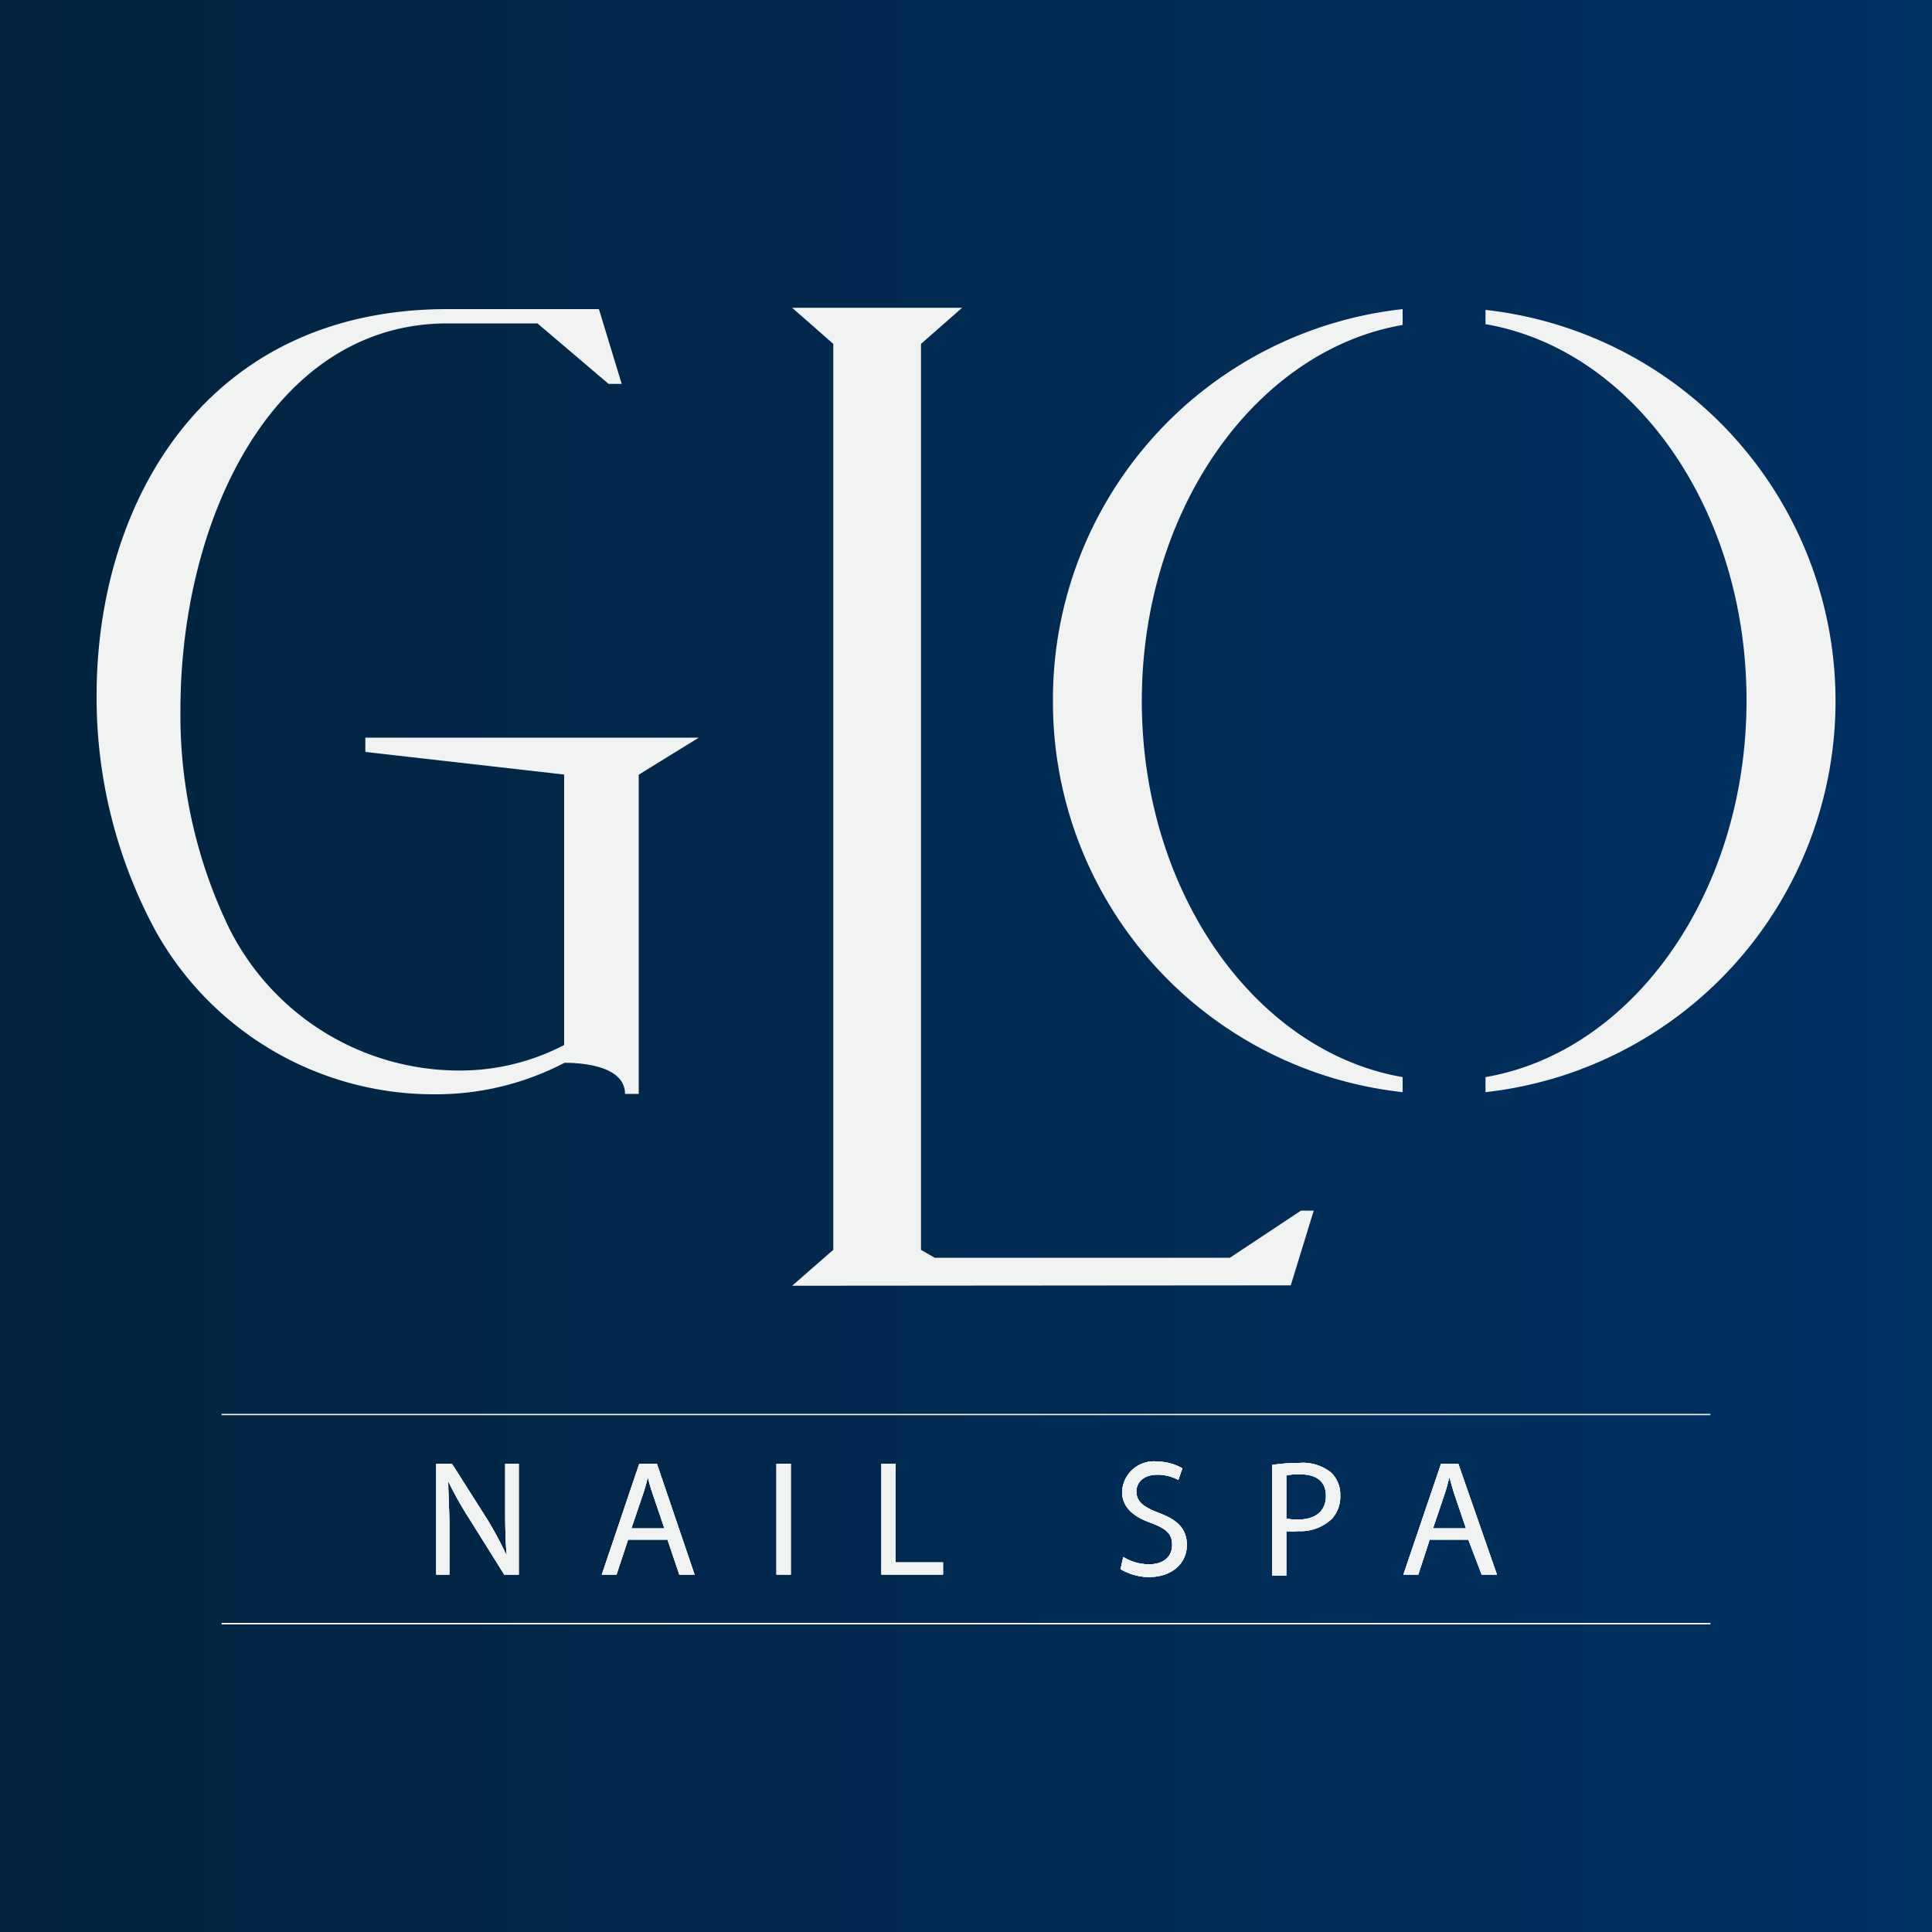 <svg id="Layer_1" data-name="Layer 1" xmlns="http://www.w3.org/2000/svg" xmlns:xlink="http://www.w3.org/1999/xlink" viewBox="0 0 100 100"><rect x="0" y="0" width="100" height="100" fill="#808080" stroke="none"/><defs><style>.cls-1{fill:url(#linear-gradient);}.cls-2{fill:#01233f;}.cls-3{fill:#fff;}.cls-4{fill:url(#linear-gradient-2);}.cls-5{fill:#f1f2f2;}</style><linearGradient id="linear-gradient" y1="50" x2="100" y2="50" gradientUnits="userSpaceOnUse"><stop offset="0" stop-color="#01233f"/><stop offset="1" stop-color="#003163"/></linearGradient><linearGradient id="linear-gradient-2" x1="5" x2="95" xlink:href="#linear-gradient"/></defs><rect class="cls-1" width="100" height="100"/><path class="cls-2" d="M8.05,48.18A25.41,25.41,0,0,1,5,36c0-10.05,5.68-20,18.15-20H31l1.18,3.87h-.68l-3.68-3.13H23.15c-9,0-13.81,10.12-13.81,20A25.32,25.32,0,0,0,11.84,48,13.32,13.32,0,0,0,23.7,55.41a11.66,11.66,0,0,0,5.5-1.32v-14L18.91,38.92v-.74H36.17L33.06,40.1V56.62h-.71c0-1.4-2.07-1.61-3.13-1.61a14.38,14.38,0,0,1-6.78,1.63A16.48,16.48,0,0,1,8.05,48.18Z"/><path class="cls-2" d="M41,66.55l2.13-1.86V17.8L41,15.93H49.8L47.67,17.8V64.69l.71.41H63.66l3.68-2.44H68l-1.19,3.87Z"/><path class="cls-2" d="M76.89,16v.78c7.64,1.31,13.51,9.52,13.51,19.47S84.53,54.44,76.89,55.75v.78a20.37,20.37,0,0,0,0-40.49ZM54.5,36.29A20.31,20.31,0,0,0,72.6,56.53v-.78C65,54.44,59.1,46.21,59.1,36.29S65,18.13,72.6,16.82V16A20.32,20.32,0,0,0,54.5,36.29Z"/><path class="cls-3" d="M22.58,81.5V75.76h.81l1.84,2.9a19.15,19.15,0,0,1,1,1.87h0c-.07-.77-.08-1.47-.08-2.36v-2.4h.7V81.5h-.75l-1.82-2.91a18.8,18.8,0,0,1-1.08-1.92h0c0,.72.06,1.41.06,2.37V81.5Z"/><path class="cls-3" d="M32.51,79.69l-.6,1.81h-.76l1.94-5.74H34l1.95,5.74h-.79l-.61-1.81Zm1.88-.58-.56-1.65a10.56,10.56,0,0,1-.3-1h0c-.08.34-.18.69-.29,1l-.56,1.65Z"/><path class="cls-3" d="M40.93,75.76V81.5h-.74V75.76Z"/><path class="cls-3" d="M45.62,75.76h.74v5.11h2.45v.63H45.62Z"/><path class="cls-3" d="M58.14,80.59a2.6,2.6,0,0,0,1.33.38c.76,0,1.2-.4,1.2-1s-.31-.84-1.08-1.14c-.94-.33-1.51-.82-1.51-1.62a1.65,1.65,0,0,1,1.85-1.56A2.68,2.68,0,0,1,61.2,76l-.21.6a2.29,2.29,0,0,0-1.09-.27c-.78,0-1.08.47-1.08.86,0,.54.35.8,1.14,1.11,1,.37,1.47.84,1.47,1.68s-.66,1.65-2,1.65A3,3,0,0,1,58,81.22Z"/><path class="cls-3" d="M65.84,75.83a8.61,8.61,0,0,1,1.42-.11,2.34,2.34,0,0,1,1.61.48,1.55,1.55,0,0,1,.5,1.2,1.69,1.69,0,0,1-.44,1.22,2.36,2.36,0,0,1-1.75.63,2.74,2.74,0,0,1-.6,0v2.3h-.74Zm.74,2.77a2.68,2.68,0,0,0,.61.05c.9,0,1.44-.43,1.44-1.22s-.53-1.12-1.35-1.12a2.83,2.83,0,0,0-.7.06Z"/><path class="cls-3" d="M74,79.69l-.59,1.81h-.77l1.95-5.74h.89l2,5.74h-.79L76,79.69Zm1.88-.58-.56-1.65c-.13-.37-.21-.71-.3-1h0c-.09.34-.18.69-.29,1l-.56,1.65Z"/><path class="cls-2" d="M22.58,81.5V75.76h.81l1.84,2.9a19.15,19.15,0,0,1,1,1.87h0c-.07-.77-.08-1.47-.08-2.36v-2.4h.7V81.5h-.75l-1.82-2.91a18.8,18.8,0,0,1-1.08-1.92h0c0,.72.06,1.41.06,2.37V81.5Z"/><path class="cls-2" d="M32.51,79.69l-.6,1.81h-.76l1.94-5.74H34l1.95,5.74h-.79l-.61-1.81Zm1.88-.58-.56-1.65a10.56,10.56,0,0,1-.3-1h0c-.08.34-.18.69-.29,1l-.56,1.65Z"/><path class="cls-2" d="M40.93,75.76V81.5h-.74V75.76Z"/><path class="cls-2" d="M45.62,75.76h.74v5.11h2.45v.63H45.62Z"/><path class="cls-2" d="M58.14,80.59a2.6,2.6,0,0,0,1.33.38c.76,0,1.2-.4,1.2-1s-.31-.84-1.08-1.14c-.94-.33-1.51-.82-1.51-1.62a1.65,1.65,0,0,1,1.85-1.56A2.68,2.68,0,0,1,61.2,76l-.21.6a2.29,2.29,0,0,0-1.09-.27c-.78,0-1.08.47-1.08.86,0,.54.35.8,1.14,1.11,1,.37,1.47.84,1.47,1.68s-.66,1.65-2,1.65A3,3,0,0,1,58,81.22Z"/><path class="cls-2" d="M65.84,75.83a8.61,8.61,0,0,1,1.42-.11,2.34,2.34,0,0,1,1.61.48,1.55,1.55,0,0,1,.5,1.2,1.69,1.69,0,0,1-.44,1.22,2.36,2.36,0,0,1-1.75.63,2.74,2.74,0,0,1-.6,0v2.3h-.74Zm.74,2.77a2.68,2.68,0,0,0,.61.05c.9,0,1.44-.43,1.44-1.22s-.53-1.12-1.35-1.12a2.83,2.83,0,0,0-.7.06Z"/><path class="cls-2" d="M74,79.69l-.59,1.81h-.77l1.95-5.74h.89l2,5.74h-.79L76,79.69Zm1.88-.58-.56-1.65c-.13-.37-.21-.71-.3-1h0c-.09.34-.18.69-.29,1l-.56,1.65Z"/><rect class="cls-2" x="11.47" y="84" width="77.06" height="0.08"/><rect class="cls-2" x="11.47" y="73.18" width="77.06" height="0.07"/><path class="cls-4" d="M8.05,48.18A25.41,25.41,0,0,1,5,36c0-10.05,5.68-20,18.15-20H31l1.18,3.87h-.68l-3.68-3.13H23.15c-9,0-13.81,10.12-13.81,20A25.32,25.32,0,0,0,11.84,48,13.32,13.32,0,0,0,23.7,55.41a11.66,11.66,0,0,0,5.5-1.32v-14L18.91,38.92v-.74H36.17L33.06,40.1V56.62h-.71c0-1.4-2.07-1.61-3.13-1.61a14.38,14.38,0,0,1-6.78,1.63A16.48,16.48,0,0,1,8.05,48.18Z"/><path class="cls-4" d="M41,66.55l2.13-1.86V17.8L41,15.93H49.8L47.67,17.8V64.69l.71.41H63.66l3.68-2.44H68l-1.19,3.87Z"/><path class="cls-4" d="M76.89,16v.78c7.64,1.31,13.51,9.52,13.51,19.47S84.53,54.44,76.89,55.75v.78a20.37,20.37,0,0,0,0-40.49ZM54.5,36.29A20.31,20.31,0,0,0,72.6,56.53v-.78C65,54.44,59.1,46.21,59.1,36.29S65,18.13,72.6,16.82V16A20.32,20.32,0,0,0,54.5,36.29Z"/><path class="cls-4" d="M22.58,81.5V75.76h.81l1.84,2.9a19.15,19.15,0,0,1,1,1.87h0c-.07-.77-.08-1.47-.08-2.36v-2.4h.7V81.5h-.75l-1.82-2.91a18.8,18.8,0,0,1-1.08-1.92h0c0,.72.06,1.41.06,2.37V81.5Z"/><path class="cls-4" d="M32.51,79.69l-.6,1.81h-.76l1.94-5.74H34l1.95,5.74h-.79l-.61-1.81Zm1.88-.58-.56-1.65a10.56,10.56,0,0,1-.3-1h0c-.08.34-.18.69-.29,1l-.56,1.65Z"/><path class="cls-4" d="M40.93,75.76V81.5h-.74V75.76Z"/><path class="cls-4" d="M45.62,75.76h.74v5.11h2.45v.63H45.62Z"/><path class="cls-4" d="M58.14,80.59a2.6,2.6,0,0,0,1.33.38c.76,0,1.2-.4,1.2-1s-.31-.84-1.08-1.14c-.94-.33-1.51-.82-1.51-1.62a1.65,1.65,0,0,1,1.85-1.56A2.68,2.68,0,0,1,61.2,76l-.21.6a2.29,2.29,0,0,0-1.09-.27c-.78,0-1.08.47-1.08.86,0,.54.35.8,1.14,1.11,1,.37,1.47.84,1.47,1.68s-.66,1.65-2,1.65A3,3,0,0,1,58,81.22Z"/><path class="cls-4" d="M65.84,75.83a8.61,8.61,0,0,1,1.42-.11,2.34,2.34,0,0,1,1.61.48,1.55,1.55,0,0,1,.5,1.2,1.69,1.69,0,0,1-.44,1.22,2.36,2.36,0,0,1-1.75.63,2.74,2.74,0,0,1-.6,0v2.3h-.74Zm.74,2.77a2.68,2.68,0,0,0,.61.05c.9,0,1.44-.43,1.44-1.22s-.53-1.12-1.35-1.12a2.83,2.83,0,0,0-.7.06Z"/><path class="cls-4" d="M74,79.69l-.59,1.81h-.77l1.95-5.74h.89l2,5.74h-.79L76,79.69Zm1.88-.58-.56-1.65c-.13-.37-.21-.71-.3-1h0c-.09.34-.18.69-.29,1l-.56,1.65Z"/><path class="cls-4" d="M22.58,81.5V75.76h.81l1.84,2.9a19.15,19.15,0,0,1,1,1.87h0c-.07-.77-.08-1.47-.08-2.36v-2.4h.7V81.5h-.75l-1.82-2.91a18.8,18.8,0,0,1-1.08-1.92h0c0,.72.06,1.41.06,2.37V81.5Z"/><path class="cls-4" d="M32.51,79.69l-.6,1.81h-.76l1.94-5.74H34l1.95,5.74h-.79l-.61-1.81Zm1.88-.58-.56-1.65a10.56,10.56,0,0,1-.3-1h0c-.08.34-.18.69-.29,1l-.56,1.65Z"/><path class="cls-4" d="M40.93,75.76V81.5h-.74V75.76Z"/><path class="cls-4" d="M45.62,75.76h.74v5.11h2.45v.63H45.62Z"/><path class="cls-4" d="M58.14,80.59a2.6,2.6,0,0,0,1.33.38c.76,0,1.2-.4,1.2-1s-.31-.84-1.08-1.14c-.94-.33-1.51-.82-1.51-1.62a1.65,1.65,0,0,1,1.85-1.56A2.68,2.68,0,0,1,61.2,76l-.21.6a2.29,2.29,0,0,0-1.09-.27c-.78,0-1.08.47-1.08.86,0,.54.35.8,1.14,1.11,1,.37,1.47.84,1.47,1.68s-.66,1.65-2,1.65A3,3,0,0,1,58,81.22Z"/><path class="cls-4" d="M65.84,75.83a8.61,8.61,0,0,1,1.42-.11,2.34,2.34,0,0,1,1.61.48,1.55,1.55,0,0,1,.5,1.2,1.69,1.69,0,0,1-.44,1.22,2.36,2.36,0,0,1-1.75.63,2.74,2.74,0,0,1-.6,0v2.3h-.74Zm.74,2.77a2.68,2.68,0,0,0,.61.05c.9,0,1.44-.43,1.44-1.22s-.53-1.12-1.35-1.12a2.83,2.83,0,0,0-.7.06Z"/><path class="cls-4" d="M74,79.69l-.59,1.81h-.77l1.95-5.74h.89l2,5.74h-.79L76,79.69Zm1.88-.58-.56-1.65c-.13-.37-.21-.71-.3-1h0c-.09.34-.18.69-.29,1l-.56,1.65Z"/><path class="cls-4" d="M22.58,81.5V75.76h.81l1.84,2.9a19.15,19.15,0,0,1,1,1.87h0c-.07-.77-.08-1.47-.08-2.36v-2.4h.7V81.5h-.75l-1.82-2.91a18.8,18.8,0,0,1-1.08-1.92h0c0,.72.06,1.41.06,2.37V81.5Z"/><path class="cls-4" d="M32.51,79.69l-.6,1.81h-.76l1.94-5.74H34l1.95,5.74h-.79l-.61-1.81Zm1.88-.58-.56-1.65a10.56,10.56,0,0,1-.3-1h0c-.08.34-.18.69-.29,1l-.56,1.65Z"/><path class="cls-4" d="M40.93,75.76V81.5h-.74V75.76Z"/><path class="cls-4" d="M45.62,75.76h.74v5.11h2.45v.63H45.62Z"/><path class="cls-4" d="M58.14,80.59a2.6,2.6,0,0,0,1.33.38c.76,0,1.2-.4,1.2-1s-.31-.84-1.08-1.14c-.94-.33-1.51-.82-1.51-1.62a1.65,1.65,0,0,1,1.85-1.56A2.68,2.68,0,0,1,61.2,76l-.21.6a2.29,2.29,0,0,0-1.09-.27c-.78,0-1.08.47-1.08.86,0,.54.35.8,1.14,1.11,1,.37,1.47.84,1.47,1.68s-.66,1.65-2,1.65A3,3,0,0,1,58,81.22Z"/><path class="cls-4" d="M65.84,75.83a8.61,8.61,0,0,1,1.42-.11,2.34,2.34,0,0,1,1.61.48,1.55,1.55,0,0,1,.5,1.2,1.69,1.69,0,0,1-.44,1.22,2.36,2.36,0,0,1-1.75.63,2.74,2.74,0,0,1-.6,0v2.3h-.74Zm.74,2.77a2.68,2.68,0,0,0,.61.05c.9,0,1.44-.43,1.44-1.22s-.53-1.12-1.35-1.12a2.83,2.83,0,0,0-.7.06Z"/><path class="cls-4" d="M74,79.69l-.59,1.81h-.77l1.95-5.74h.89l2,5.74h-.79L76,79.69Zm1.88-.58-.56-1.65c-.13-.37-.21-.71-.3-1h0c-.09.34-.18.69-.29,1l-.56,1.65Z"/><rect class="cls-4" x="11.47" y="84" width="77.06" height="0.08"/><rect class="cls-4" x="11.47" y="73.18" width="77.06" height="0.07"/><path class="cls-5" d="M8.05,48.18A25.41,25.41,0,0,1,5,36c0-10.05,5.68-20,18.15-20H31l1.18,3.87h-.68l-3.68-3.13H23.15c-9,0-13.81,10.12-13.81,20A25.32,25.32,0,0,0,11.84,48,13.32,13.32,0,0,0,23.7,55.41a11.66,11.66,0,0,0,5.5-1.32v-14L18.91,38.92v-.74H36.17L33.06,40.1V56.62h-.71c0-1.4-2.07-1.61-3.13-1.61a14.38,14.38,0,0,1-6.78,1.63A16.48,16.48,0,0,1,8.05,48.18Z"/><path class="cls-5" d="M41,66.55l2.13-1.86V17.8L41,15.93H49.8L47.67,17.8V64.69l.71.41H63.66l3.68-2.44H68l-1.19,3.87Z"/><path class="cls-5" d="M76.89,16v.78c7.64,1.31,13.51,9.52,13.51,19.47S84.53,54.44,76.89,55.75v.78a20.37,20.37,0,0,0,0-40.49ZM54.5,36.29A20.31,20.31,0,0,0,72.6,56.53v-.78C65,54.44,59.1,46.21,59.1,36.29S65,18.13,72.6,16.82V16A20.32,20.32,0,0,0,54.5,36.29Z"/><path class="cls-5" d="M22.58,81.5V75.76h.81l1.84,2.9a19.15,19.15,0,0,1,1,1.87h0c-.07-.77-.08-1.47-.08-2.36v-2.4h.7V81.5h-.75l-1.82-2.91a18.8,18.8,0,0,1-1.08-1.92h0c0,.72.06,1.41.06,2.37V81.5Z"/><path class="cls-5" d="M32.51,79.69l-.6,1.81h-.76l1.94-5.74H34l1.95,5.74h-.79l-.61-1.81Zm1.88-.58-.56-1.65a10.56,10.56,0,0,1-.3-1h0c-.08.34-.18.69-.29,1l-.56,1.65Z"/><path class="cls-5" d="M40.93,75.76V81.5h-.74V75.76Z"/><path class="cls-5" d="M45.62,75.76h.74v5.11h2.45v.63H45.62Z"/><path class="cls-5" d="M58.14,80.59a2.6,2.6,0,0,0,1.33.38c.76,0,1.2-.4,1.2-1s-.31-.84-1.08-1.14c-.94-.33-1.51-.82-1.51-1.62a1.65,1.65,0,0,1,1.85-1.56A2.68,2.68,0,0,1,61.2,76l-.21.6a2.29,2.29,0,0,0-1.09-.27c-.78,0-1.08.47-1.08.86,0,.54.35.8,1.14,1.11,1,.37,1.47.84,1.47,1.68s-.66,1.65-2,1.65A3,3,0,0,1,58,81.22Z"/><path class="cls-5" d="M65.84,75.83a8.61,8.61,0,0,1,1.42-.11,2.34,2.34,0,0,1,1.61.48,1.55,1.55,0,0,1,.5,1.2,1.69,1.69,0,0,1-.44,1.22,2.36,2.36,0,0,1-1.75.63,2.74,2.74,0,0,1-.6,0v2.3h-.74Zm.74,2.77a2.68,2.68,0,0,0,.61.05c.9,0,1.44-.43,1.44-1.22s-.53-1.12-1.35-1.12a2.83,2.83,0,0,0-.7.06Z"/><path class="cls-5" d="M74,79.69l-.59,1.81h-.77l1.95-5.74h.89l2,5.74h-.79L76,79.69Zm1.88-.58-.56-1.65c-.13-.37-.21-.71-.3-1h0c-.09.34-.18.69-.29,1l-.56,1.65Z"/><path class="cls-5" d="M22.58,81.5V75.76h.81l1.84,2.9a19.15,19.15,0,0,1,1,1.87h0c-.07-.77-.08-1.47-.08-2.36v-2.4h.7V81.5h-.75l-1.82-2.91a18.8,18.8,0,0,1-1.08-1.92h0c0,.72.06,1.41.06,2.37V81.5Z"/><path class="cls-5" d="M32.51,79.69l-.6,1.81h-.76l1.94-5.74H34l1.95,5.74h-.79l-.61-1.81Zm1.88-.58-.56-1.65a10.56,10.56,0,0,1-.3-1h0c-.08.34-.18.69-.29,1l-.56,1.65Z"/><path class="cls-5" d="M40.93,75.76V81.5h-.74V75.76Z"/><path class="cls-5" d="M45.62,75.76h.74v5.11h2.45v.63H45.62Z"/><path class="cls-5" d="M58.14,80.59a2.6,2.6,0,0,0,1.33.38c.76,0,1.2-.4,1.2-1s-.31-.84-1.08-1.14c-.94-.33-1.51-.82-1.51-1.62a1.65,1.65,0,0,1,1.85-1.56A2.68,2.68,0,0,1,61.2,76l-.21.6a2.29,2.29,0,0,0-1.09-.27c-.78,0-1.08.47-1.08.86,0,.54.35.8,1.14,1.11,1,.37,1.47.84,1.47,1.68s-.66,1.65-2,1.65A3,3,0,0,1,58,81.22Z"/><path class="cls-5" d="M65.84,75.83a8.61,8.61,0,0,1,1.42-.11,2.34,2.34,0,0,1,1.61.48,1.55,1.55,0,0,1,.5,1.2,1.69,1.69,0,0,1-.44,1.22,2.36,2.36,0,0,1-1.75.63,2.74,2.74,0,0,1-.6,0v2.3h-.74Zm.74,2.77a2.68,2.68,0,0,0,.61.05c.9,0,1.44-.43,1.44-1.22s-.53-1.12-1.35-1.12a2.83,2.83,0,0,0-.7.06Z"/><path class="cls-5" d="M74,79.69l-.59,1.81h-.77l1.95-5.74h.89l2,5.74h-.79L76,79.69Zm1.88-.58-.56-1.65c-.13-.37-.21-.71-.3-1h0c-.09.34-.18.69-.29,1l-.56,1.65Z"/><path class="cls-5" d="M22.58,81.5V75.76h.81l1.84,2.9a19.15,19.15,0,0,1,1,1.87h0c-.07-.77-.08-1.47-.08-2.36v-2.4h.7V81.5h-.75l-1.82-2.91a18.8,18.8,0,0,1-1.08-1.92h0c0,.72.06,1.41.06,2.37V81.5Z"/><path class="cls-5" d="M32.51,79.69l-.6,1.81h-.76l1.94-5.74H34l1.95,5.74h-.79l-.61-1.81Zm1.88-.58-.56-1.65a10.56,10.56,0,0,1-.3-1h0c-.08.34-.18.69-.29,1l-.56,1.65Z"/><path class="cls-5" d="M40.93,75.76V81.5h-.74V75.76Z"/><path class="cls-5" d="M45.62,75.76h.74v5.11h2.45v.63H45.62Z"/><path class="cls-5" d="M58.14,80.59a2.6,2.6,0,0,0,1.33.38c.76,0,1.2-.4,1.2-1s-.31-.84-1.08-1.14c-.94-.33-1.51-.82-1.51-1.62a1.65,1.65,0,0,1,1.85-1.56A2.68,2.68,0,0,1,61.2,76l-.21.6a2.29,2.29,0,0,0-1.09-.27c-.78,0-1.08.47-1.08.86,0,.54.35.8,1.14,1.11,1,.37,1.47.84,1.47,1.68s-.66,1.65-2,1.65A3,3,0,0,1,58,81.22Z"/><path class="cls-5" d="M65.84,75.83a8.61,8.61,0,0,1,1.42-.11,2.34,2.34,0,0,1,1.61.48,1.55,1.55,0,0,1,.5,1.2,1.69,1.69,0,0,1-.44,1.22,2.36,2.36,0,0,1-1.75.63,2.74,2.74,0,0,1-.6,0v2.3h-.74Zm.74,2.77a2.68,2.68,0,0,0,.61.05c.9,0,1.44-.43,1.44-1.22s-.53-1.12-1.35-1.12a2.83,2.83,0,0,0-.7.06Z"/><path class="cls-5" d="M74,79.69l-.59,1.81h-.77l1.95-5.74h.89l2,5.74h-.79L76,79.69Zm1.88-.58-.56-1.65c-.13-.37-.21-.71-.3-1h0c-.09.34-.18.69-.29,1l-.56,1.65Z"/><rect class="cls-5" x="11.47" y="84" width="77.06" height="0.08"/><rect class="cls-5" x="11.47" y="73.18" width="77.06" height="0.07"/></svg>